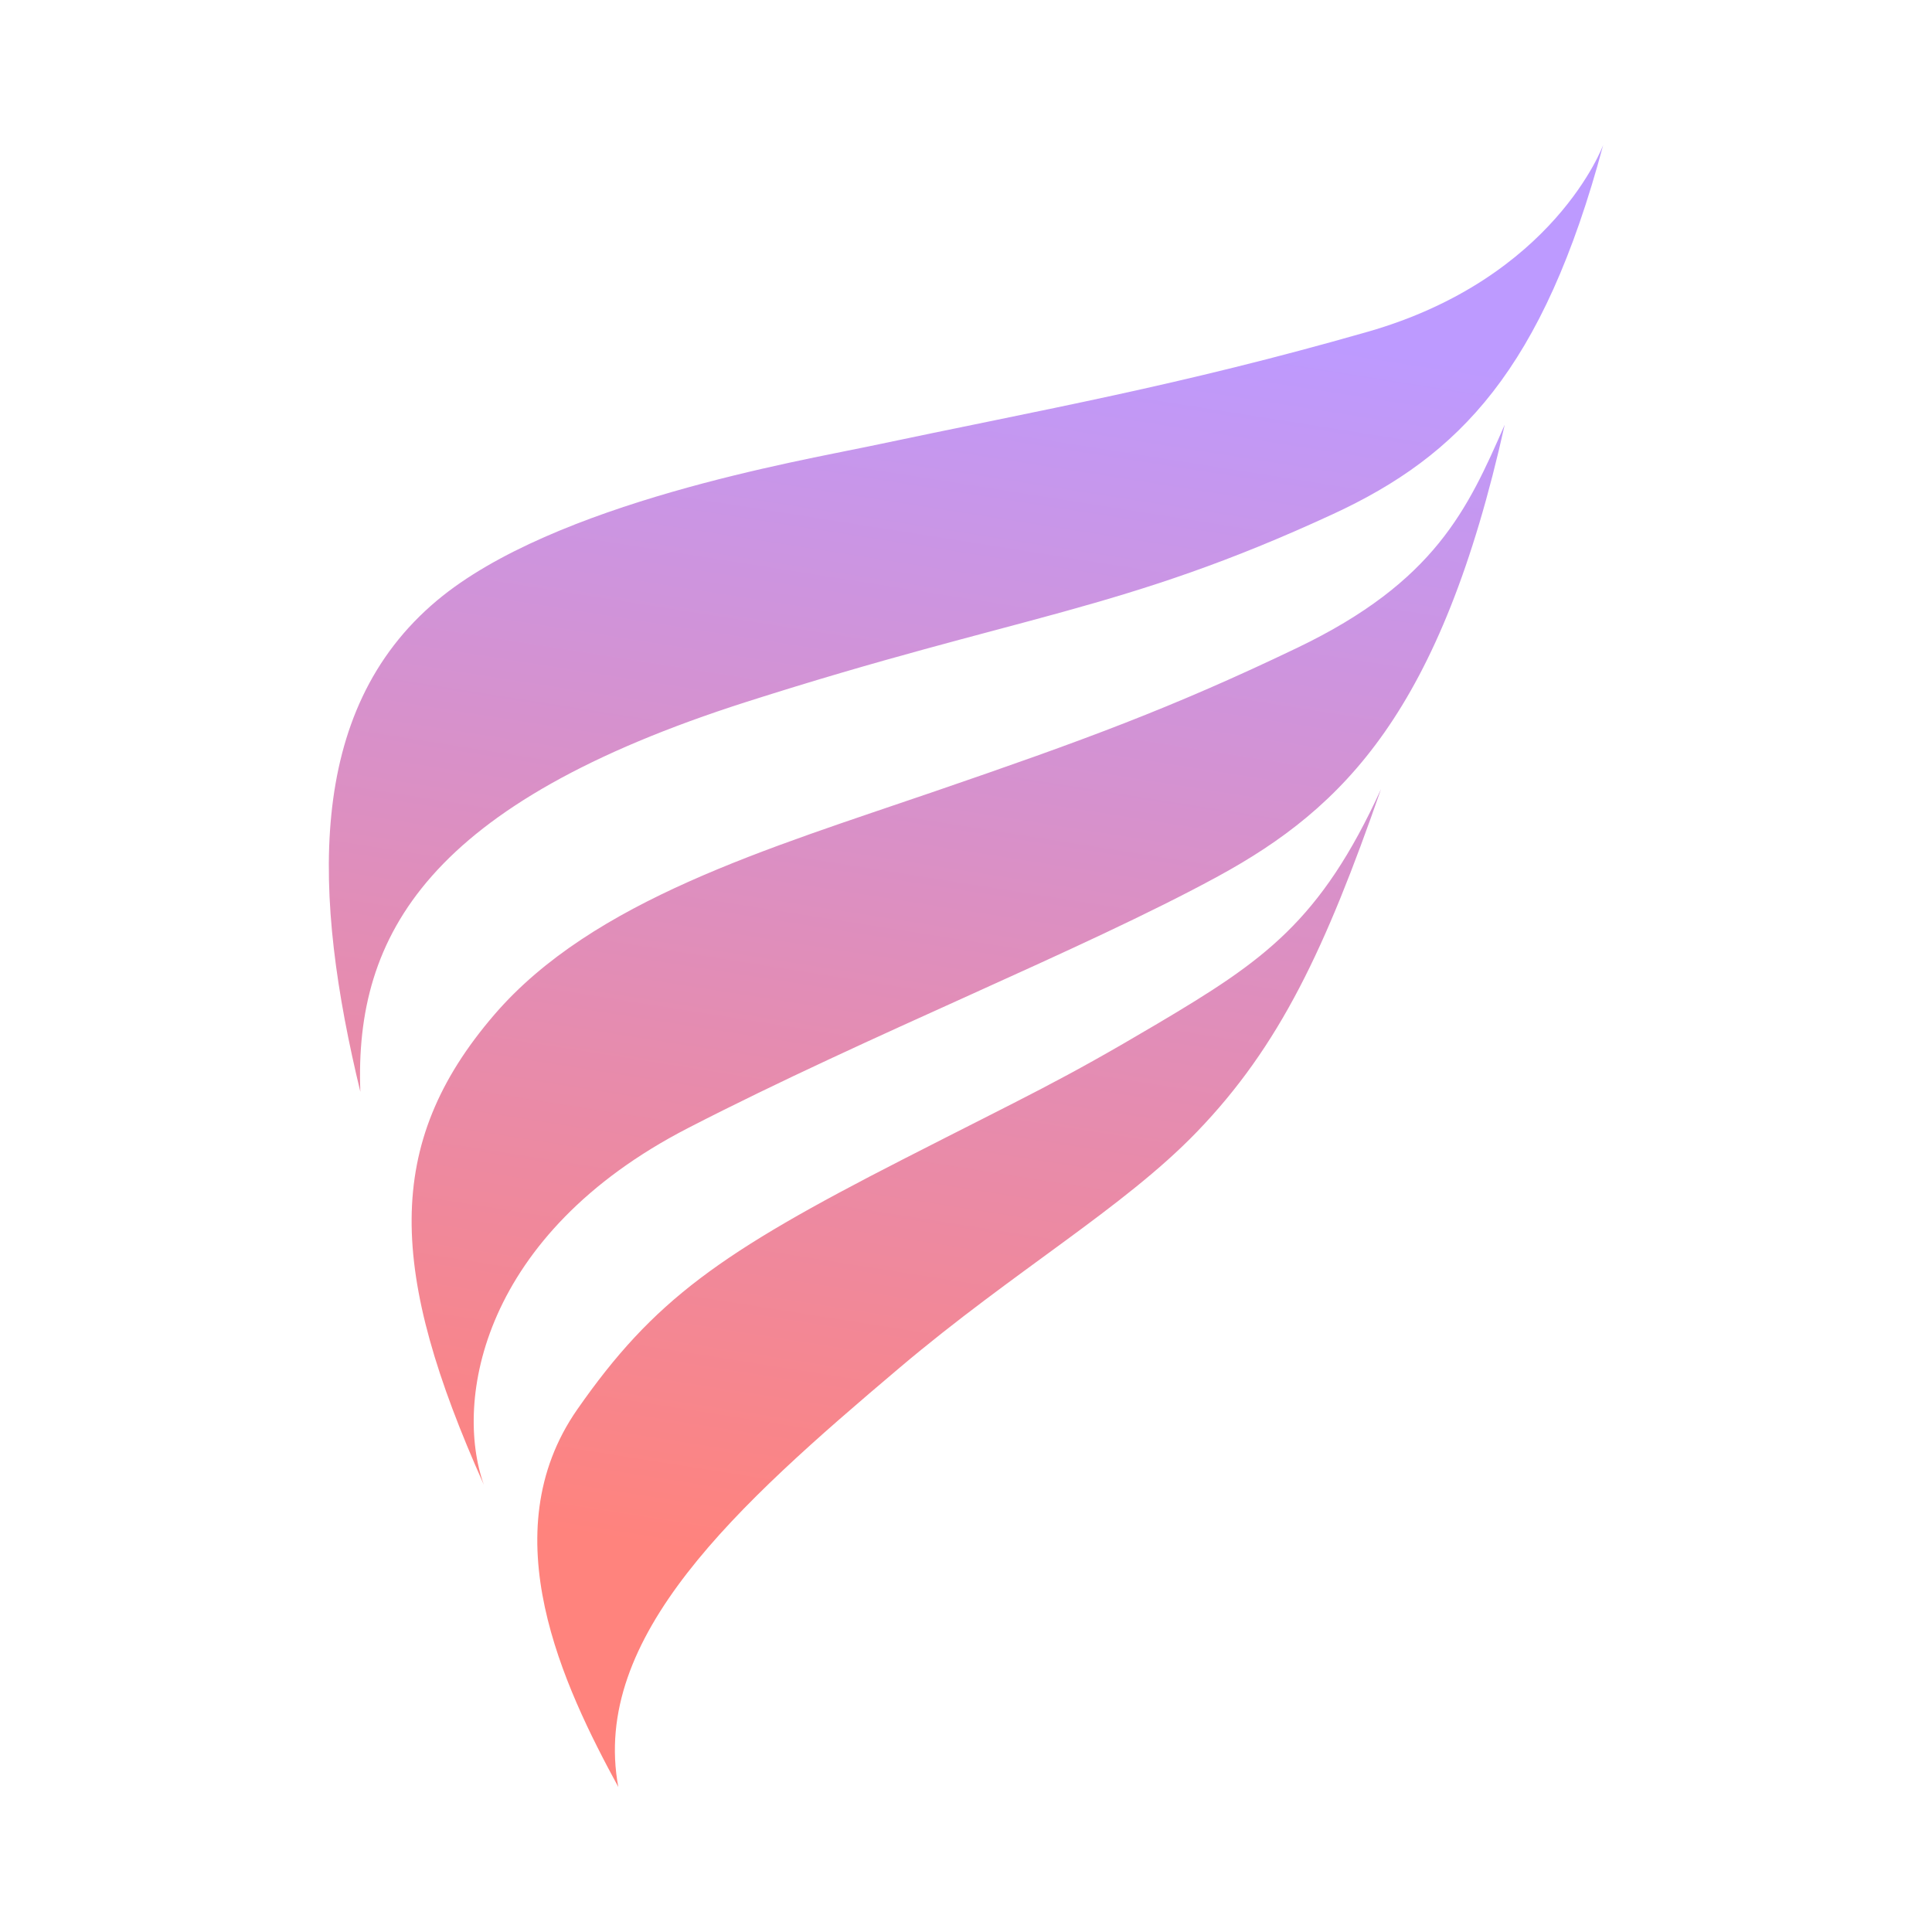 <svg xmlns="http://www.w3.org/2000/svg" xmlns:xlink="http://www.w3.org/1999/xlink" id="svg2" width="192" height="192" version="1.1"><defs id="defs4"><linearGradient id="linearGradient1015"><stop id="stop1011" offset="0" style="stop-color:#bd9aff;stop-opacity:1"/><stop id="stop1013" offset="1" style="stop-color:#ff837d;stop-opacity:1"/></linearGradient><linearGradient xlink:href="#linearGradient1015" id="linearGradient1017" x1="108.669" x2="86.669" y1="884.066" y2="1023.316" gradientTransform="matrix(.913 0 0 .913 8.366 83.348)" gradientUnits="userSpaceOnUse"/></defs><g id="layer1" transform="translate(0 -860.362)"><path id="path980" d="M137.244 938.782c-6.028 13.18-11.643 17.05-22.256 23.336-9.672 5.729-12.526 6.948-25.303 13.484-18.117 9.268-24.724 13.937-32.31 24.818-8.619 12.364-1.347 27.57 4.072 37.531-2.762-14.898 11.72-27.937 27.968-41.678 11.373-9.618 22.236-15.874 29.498-23.393 8.284-8.576 12.82-18.272 18.331-34.098zm12.293-36.212c-3.678 8.41-6.928 15.604-20.62 22.172-12.476 5.986-21.307 9.219-36.003 14.26-16.562 5.683-33.997 10.82-43.782 22.19-11.12 12.92-10.462 25.66-1.053 46.71-2.968-8.346-.228-24.864 20.32-35.447 18.082-9.314 39.17-17.657 52.663-25.014 12.497-6.815 22.138-16.43 28.475-44.871zm9.785-27.797s-4.832 13.247-23.411 18.563c-18.889 5.405-31.907 7.649-49.579 11.388-6.66 1.408-31.289 5.596-42.889 15.302-13.181 11.03-12.316 29.478-7.632 48.838-.6-15.653 6.823-28.67 38.36-38.746 27.192-8.687 37.315-8.959 58.314-18.673 12.535-5.798 20.86-14.364 26.837-36.672z" style="opacity:1;fill:url(#linearGradient1017);fill-opacity:1;stroke:none;stroke-width:.395px;stroke-linecap:butt;stroke-linejoin:miter;stroke-opacity:1"/></g><style id="style853" type="text/css">.st0{fill:#fff}</style></svg>